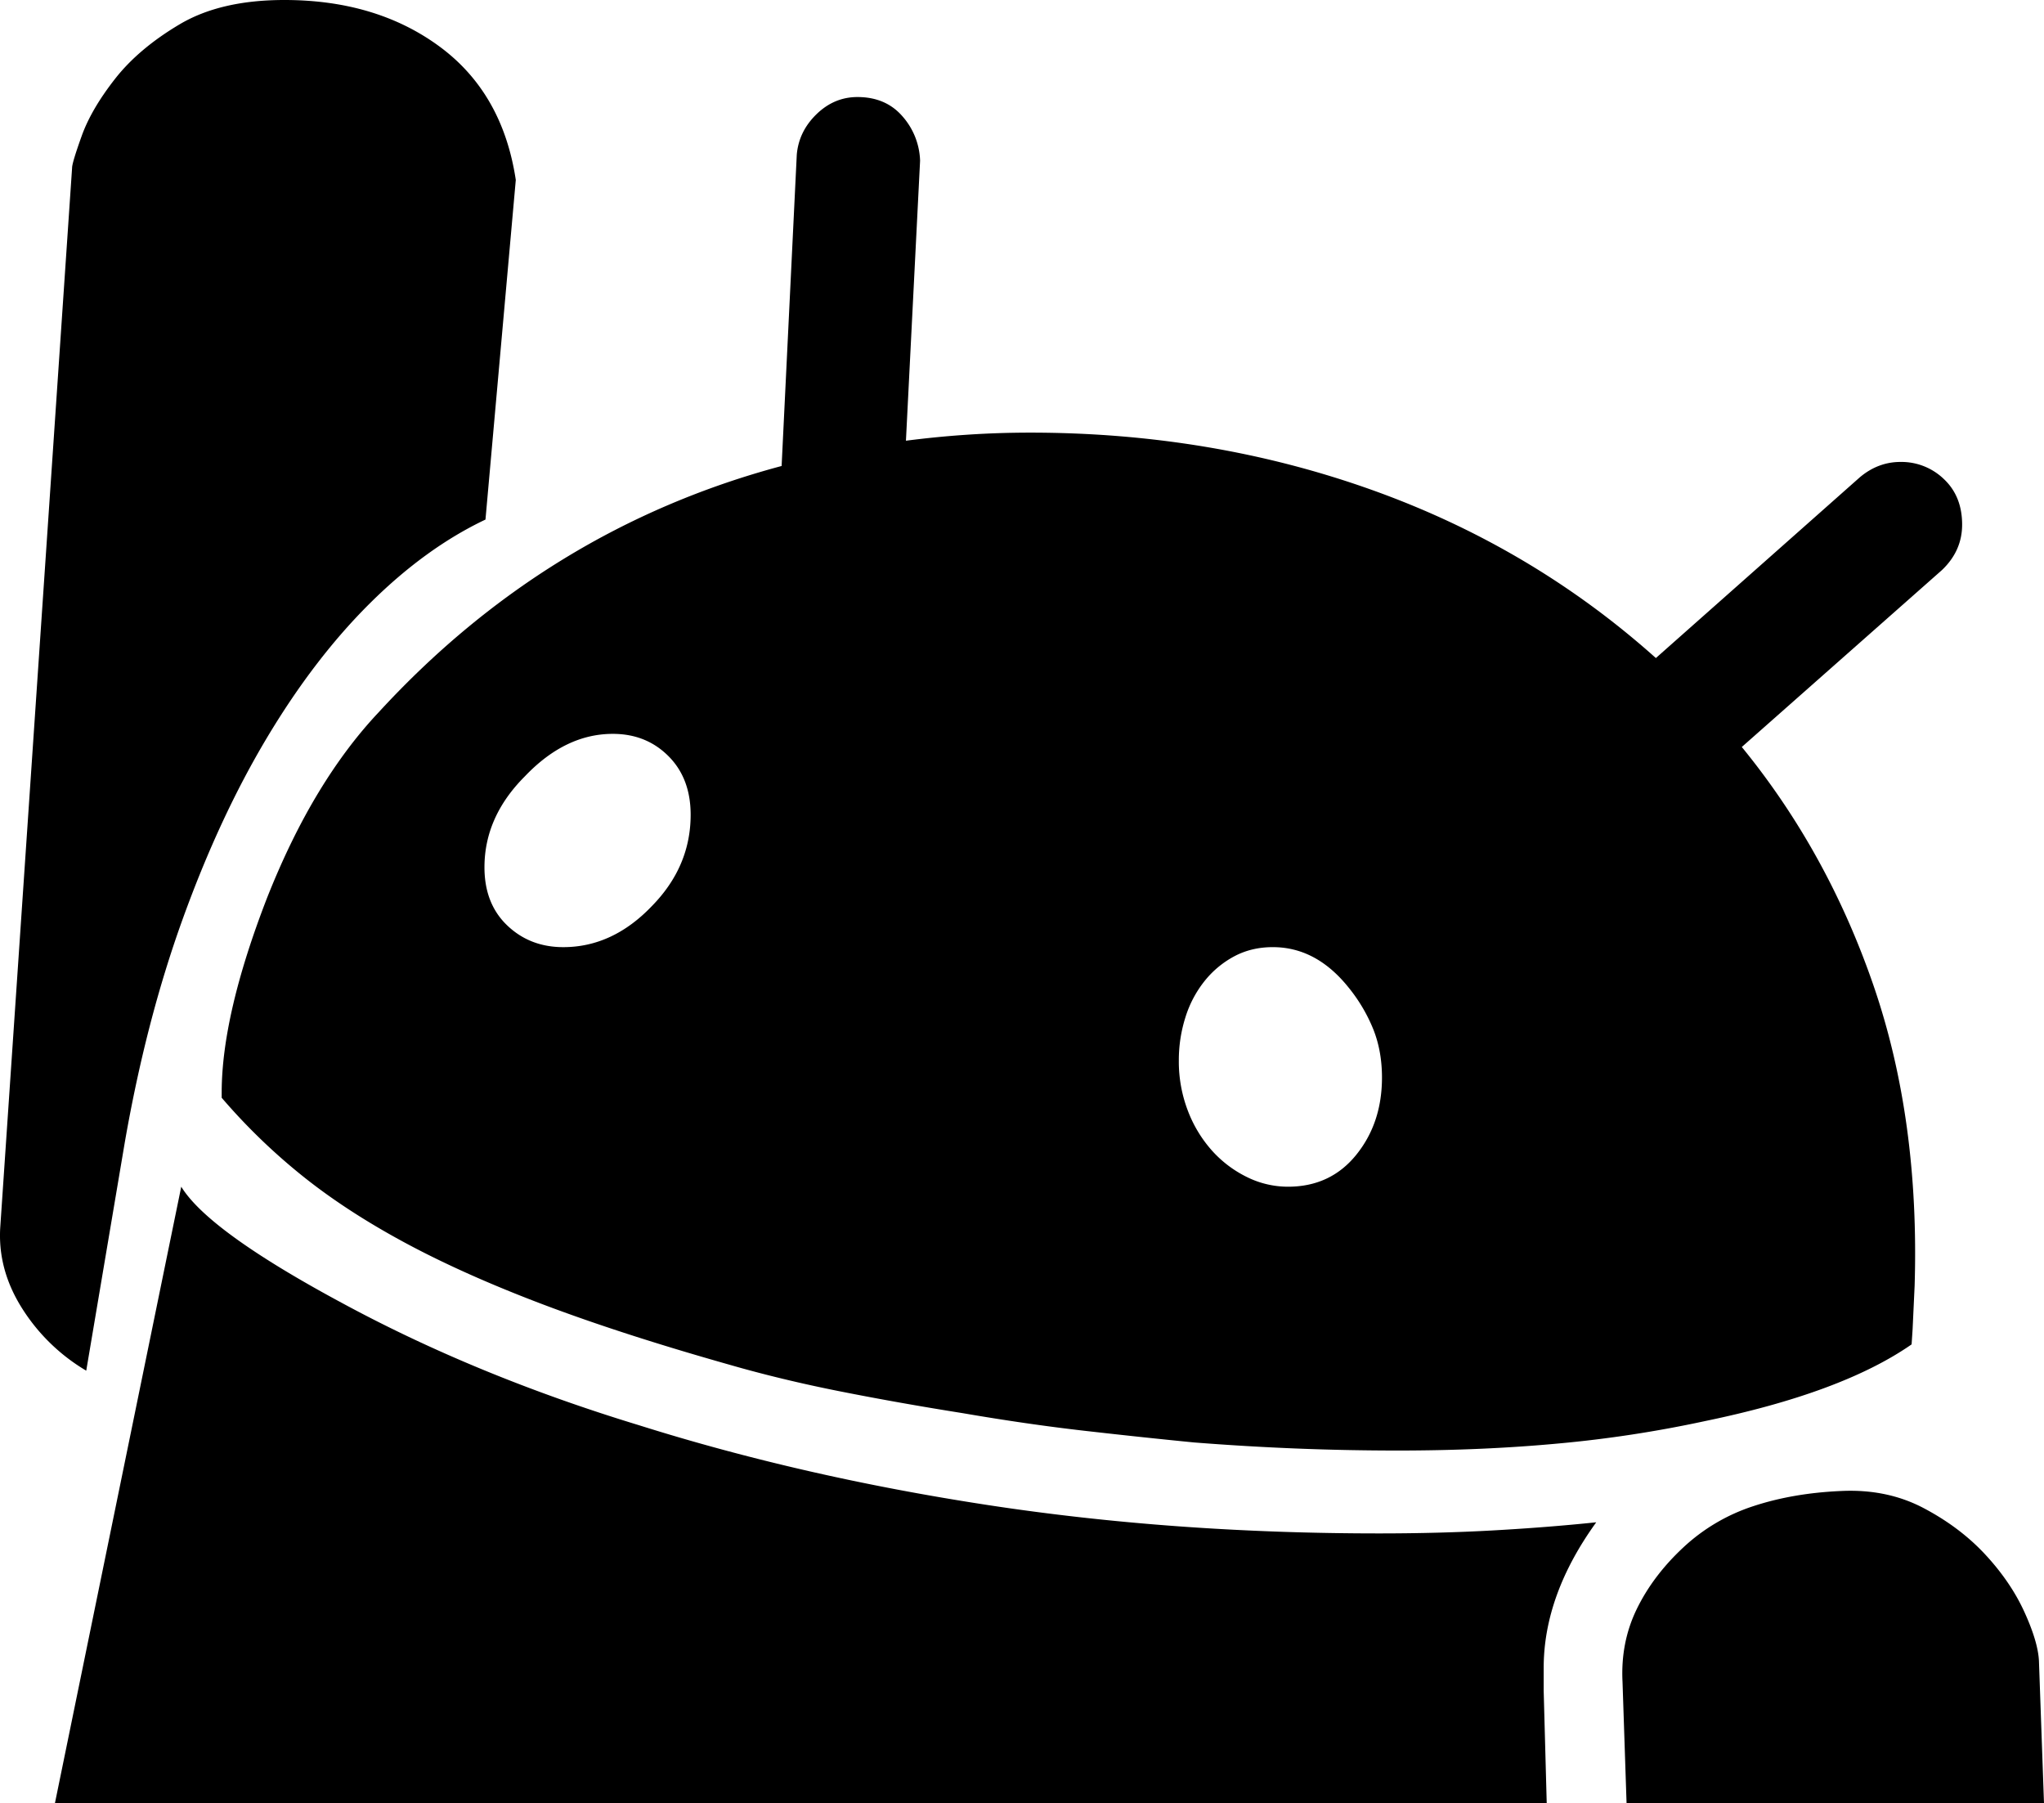 <svg viewBox="0 0 2022.33 1784" xmlns="http://www.w3.org/2000/svg"><path d="m683.33 806q0-36-22-58t-55-22q-47 0-87 42-40 40-40 90 0 36 22.5 57.5t55.5 21.5q49 0 88-41 38.01-39 38-90zm684 260q0-26-8.5-47.5a161.32 161.32 0 0 0 -24.5-41.5q-32-40-75-40-21 0-38 9a94.49 94.49 0 0 0 -29.5 24.5 109.47 109.47 0 0 0 -19 36 139.87 139.87 0 0 0 -6.5 42.5 136 136 0 0 0 9 50 126.63 126.63 0 0 0 24 39.5 113.42 113.42 0 0 0 34.5 26 91.45 91.45 0 0 0 40.5 9.5q42 0 67.5-31.5t25.5-76.5zm650 577 5 141h-413l-4-120q-2-39 14-72t46-61a185.69 185.69 0 0 1 69.5-41q39.51-13 87.5-15 45-2 81 17t61 46q25 27 38.5 56.5t14.5 48.5zm-1894-512-38 225a188.36 188.36 0 0 1 -64-62.5q-24-38.51-21-80.5l71-1047q0-5 9.5-31.5t33-56.5q23.51-30 64-54t103.5-24q91 0 153.5 46t75.5 132l-30 336q-59 28-114 82.5t-102 133q-47 78.5-83.5 179.5t-57.5 222zm1404 542 3 111h-1476l125-610q27 44 159 115 133 72 294 121 162 51 345.5 79t386.5 28q60 0 113.5-3t101.5-8q-52 72-52 144zm414-1154q0 26-20 45l-198 175q85 104 130.5 236.5t40.5 296.5l-2 43-1 15q-69 48-205 76a1205.17 1205.17 0 0 1 -144 22q-75 7-159 7-51 0-101-2t-101-6q-51-5-108-11.5t-121-17.5q-63-10-121-21.5t-110-26.5q-106-30-184-59.5t-136.5-61q-58.5-31.5-102-66.5a598.82 598.82 0 0 1 -79.5-77v-5q0-77 45-193 23-58 50.5-103.5t59.5-79.5q167-182 399-244l15-308q2-23 19.5-40t40.5-17q28 0 44.5 19a69.5 69.5 0 0 1 17.5 44l-14 277q31-4 61.5-6t61.5-2q179 0 337.5 56.5t281.5 166.5l202-179q18-15 40-15a60.46 60.46 0 0 1 43 17q18 17 18 45z"/></svg>
